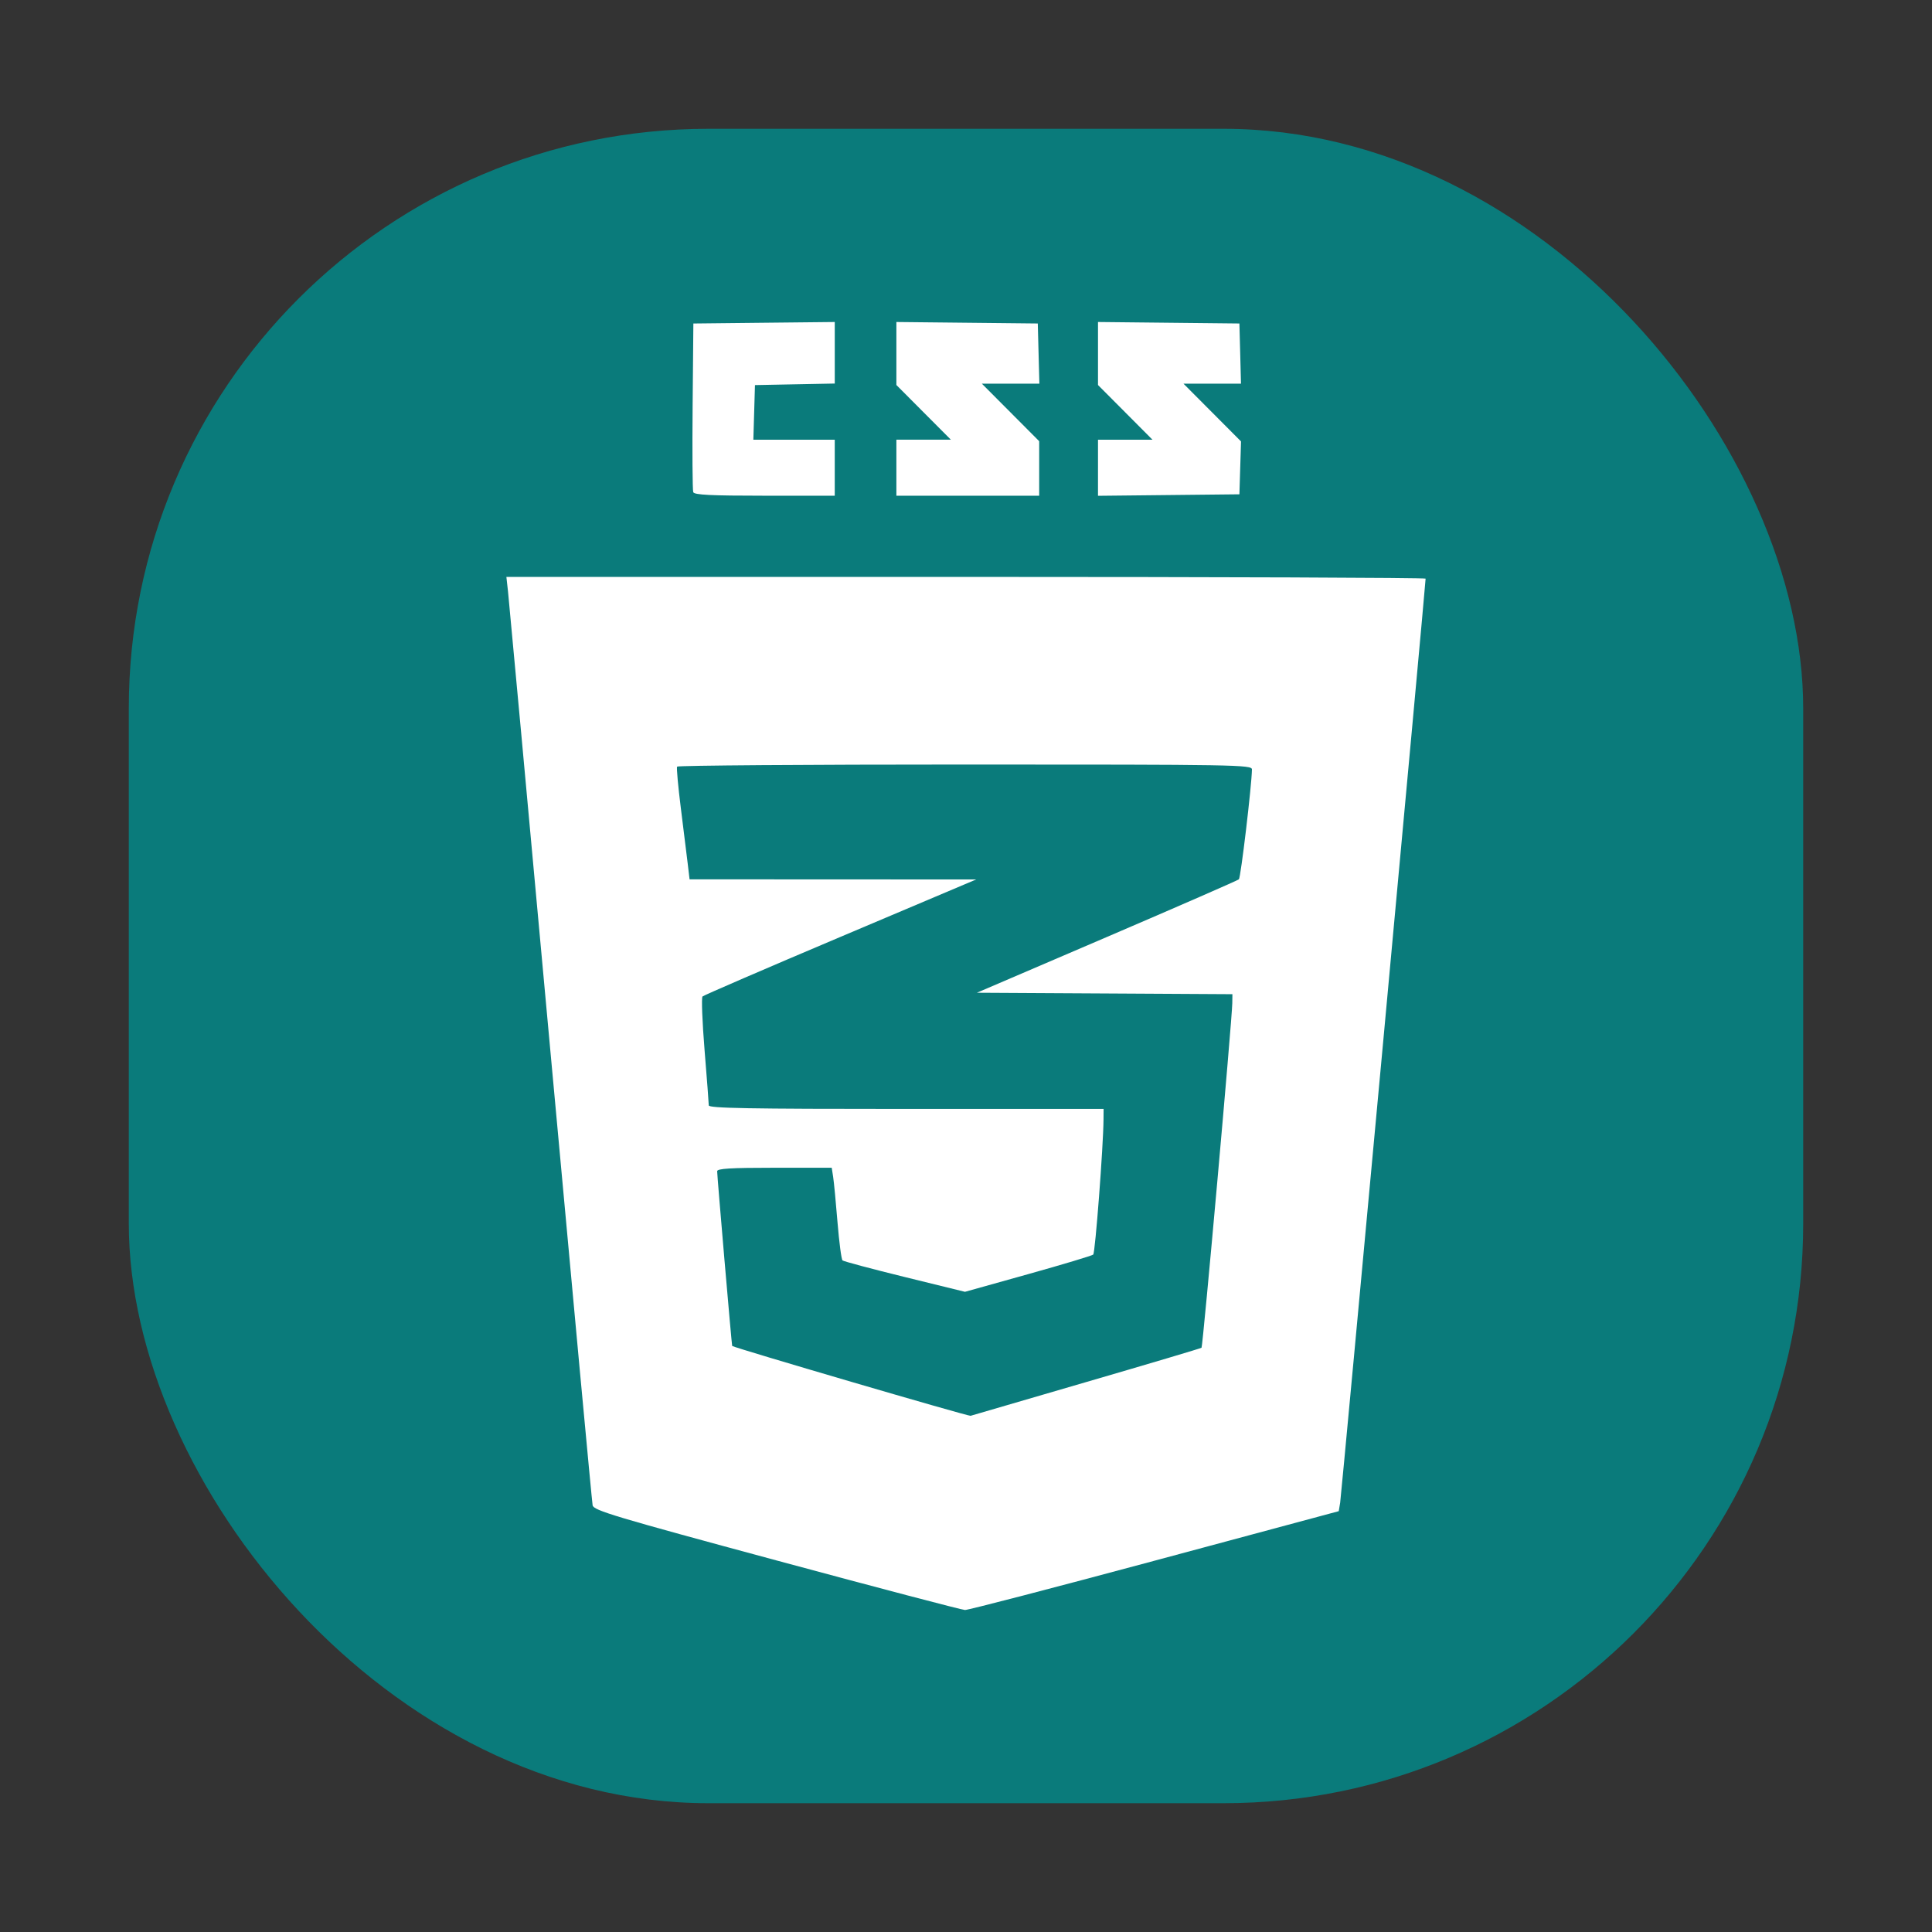 <svg xmlns="http://www.w3.org/2000/svg" width="150" height="150">
    <rect width="100%" height="100%" fill="#333333" stroke="none"/>
    <rect width="130" height="130" rx="45" ry="45" x="10" y="912.362" style="marker:none" color="#000" fill="#0A7B7B" overflow="visible" transform="translate(0 -902.362)"/>
    <path d="M60.295 121.154c-12.564-3.392-14.203-3.883-14.284-4.28-.05-.246-1.52-16.052-3.266-35.124-1.746-19.072-3.232-35.19-3.302-35.817l-.127-1.142H75c19.626 0 35.684.06 35.684.134 0 .436-6.542 71.188-6.633 71.734l-.111.668-14.292 3.843c-7.86 2.114-14.488 3.838-14.727 3.83-.239-.008-6.82-1.738-14.626-3.846zm24.083-13.865c4.843-1.41 8.852-2.603 8.908-2.65.106-.088 2.371-25.464 2.388-26.746l.01-.704-9.92-.057-9.92-.056 10.082-4.324c5.546-2.379 10.163-4.395 10.26-4.481.146-.13.996-7.282 1.014-8.533.005-.36-1.198-.38-22.266-.38-12.25 0-22.314.073-22.365.162-.052.09.078 1.533.289 3.207.21 1.674.45 3.606.532 4.294l.148 1.25 11.126.005 11.127.005-10.541 4.46c-5.798 2.452-10.616 4.534-10.707 4.625-.091.091-.02 1.969.16 4.172.18 2.204.326 4.131.326 4.284 0 .22 3.063.276 15.327.276h15.327l-.006.815c-.016 2.095-.644 10.355-.799 10.493-.095.085-2.375.77-5.065 1.522l-4.892 1.368-4.674-1.148c-2.57-.632-4.746-1.213-4.833-1.29-.088-.079-.263-1.411-.39-2.962-.125-1.55-.278-3.137-.339-3.526l-.11-.706h-4.447c-3.412 0-4.447.063-4.448.271-.001.38 1.13 13.527 1.166 13.564.142.142 18.344 5.476 18.51 5.424.12-.038 4.18-1.223 9.022-2.634zM53.823 38.212c-.058-.15-.08-3.159-.048-6.685l.058-6.41 5.49-.059L64.811 25V29.778l-3.098.06-3.098.061-.062 2.12-.063 2.12h6.32v4.348H59.37c-4.18 0-5.466-.064-5.547-.275zm15.772-1.9v-2.174h4.231l-2.116-2.123-2.115-2.124V25l5.49.058 5.489.058.061 2.337.062 2.337h-4.464l2.225 2.232 2.224 2.233v4.232H69.595v-2.174zm15.653.004V34.14h4.231l-2.115-2.124-2.116-2.124V25l5.49.058 5.489.058.062 2.337.061 2.337h-4.463l2.233 2.241 2.233 2.241-.063 2.053-.063 2.053-5.49.058-5.489.058v-2.178z" fill="#fff"/>
</svg>
